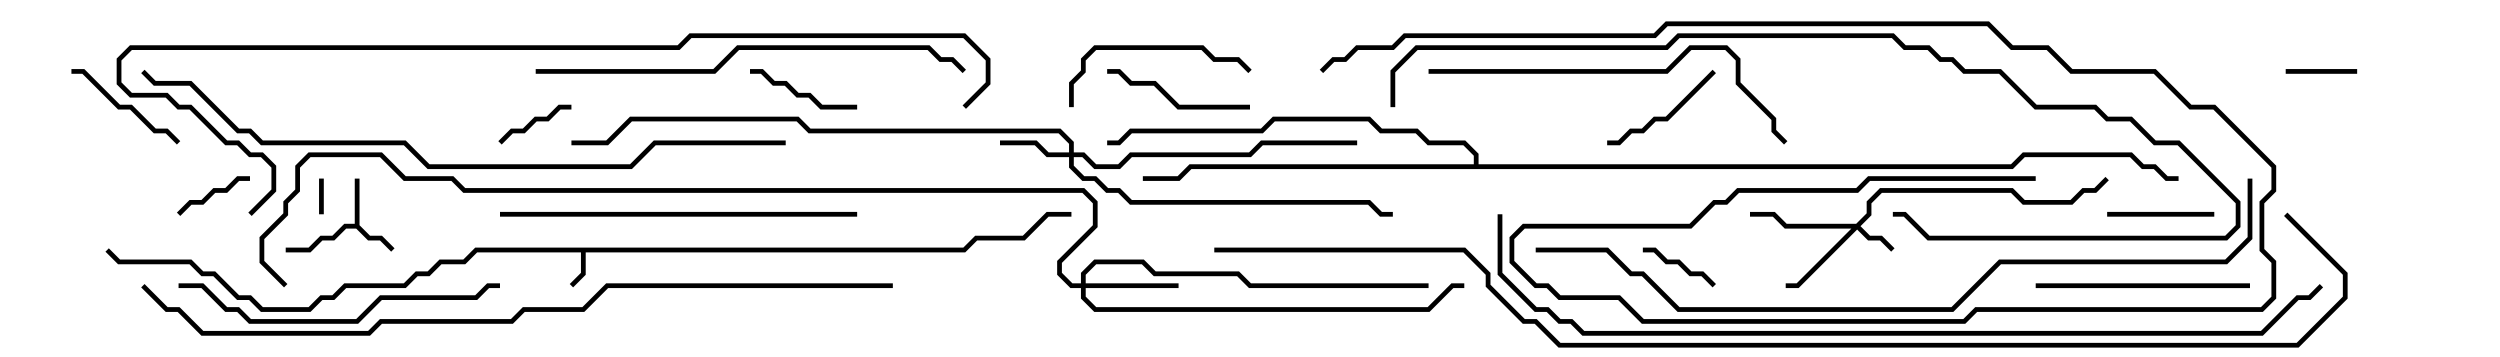 <svg version="1.1" width="105" height="15" xmlns="http://www.w3.org/2000/svg"><path d="M40.459,10.4L40.959,9.9L42.959,9.9L43.959,8.9L45,8.9L45,9.1L44.041,9.1L43.041,10.1L41.041,10.1L40.541,10.6L24.6,10.6L24.6,11.541L24.071,12.071L23.929,11.929L24.4,11.459L24.4,10.6L20.041,10.6L19.541,11.1L18.541,11.1L18.041,11.6L17.541,11.6L17.041,12.1L14.541,12.1L14.041,12.6L13.541,12.6L13.041,13.1L10.959,13.1L10.459,12.6L9.959,12.6L8.959,11.6L8.459,11.6L7.959,11.1L4.959,11.1L4.429,10.571L4.571,10.429L5.041,10.9L8.041,10.9L8.541,11.4L9.041,11.4L10.041,12.4L10.541,12.4L11.041,12.9L12.959,12.9L13.459,12.4L13.959,12.4L14.459,11.9L16.959,11.9L17.459,11.4L17.959,11.4L18.459,10.9L19.459,10.9L19.959,10.4z" stroke="none"/><path d="M14.9,9.4L14.9,7.5L15.1,7.5L15.1,9.459L15.541,9.9L16.041,9.9L16.571,10.429L16.429,10.571L15.959,10.1L15.459,10.1L14.959,9.6L14.541,9.6L14.041,10.1L13.541,10.1L13.041,10.6L12,10.6L12,10.4L12.959,10.4L13.459,9.9L13.959,9.9L14.459,9.4z" stroke="none"/><path d="M61.9,6.9L61.9,6.541L61.459,6.1L59.959,6.1L59.459,5.6L57.959,5.6L57.459,5.1L53.541,5.1L53.041,5.6L47.541,5.6L47.041,6.1L46.5,6.1L46.5,5.9L46.959,5.9L47.459,5.4L52.959,5.4L53.459,4.9L57.541,4.9L58.041,5.4L59.541,5.4L60.041,5.9L61.541,5.9L62.1,6.459L62.1,6.9L84.459,6.9L84.959,6.4L89.541,6.4L90.041,6.9L90.541,6.9L91.041,7.4L91.5,7.4L91.5,7.6L90.959,7.6L90.459,7.1L89.959,7.1L89.459,6.6L85.041,6.6L84.541,7.1L50.041,7.1L49.541,7.6L48,7.6L48,7.4L49.459,7.4L49.959,6.9z" stroke="none"/><path d="M77.959,9.4L78.4,8.959L78.4,8.459L78.959,7.9L84.541,7.9L85.041,8.4L86.959,8.4L87.459,7.9L87.959,7.9L88.429,7.429L88.571,7.571L88.041,8.1L87.541,8.1L87.041,8.6L84.959,8.6L84.459,8.1L79.041,8.1L78.6,8.541L78.6,9.041L78.141,9.5L78.541,9.9L79.041,9.9L79.571,10.429L79.429,10.571L78.959,10.1L78.459,10.1L78,9.641L75.541,12.1L75,12.1L75,11.9L75.459,11.9L77.759,9.6L74.959,9.6L74.459,9.1L73.5,9.1L73.5,8.9L74.541,8.9L75.041,9.4z" stroke="none"/><path d="M44.9,6.4L44.9,6.041L44.459,5.6L33.959,5.6L33.459,5.1L26.541,5.1L25.541,6.1L24,6.1L24,5.9L25.459,5.9L26.459,4.9L33.541,4.9L34.041,5.4L44.541,5.4L45.1,5.959L45.1,6.4L45.541,6.4L46.041,6.9L46.959,6.9L47.459,6.4L52.459,6.4L52.959,5.9L57,5.9L57,6.1L53.041,6.1L52.541,6.6L47.541,6.6L47.041,7.1L45.959,7.1L45.459,6.6L45.1,6.6L45.1,6.959L45.541,7.4L46.041,7.4L46.541,7.9L47.041,7.9L47.541,8.4L57.541,8.4L58.041,8.9L58.5,8.9L58.5,9.1L57.959,9.1L57.459,8.6L47.459,8.6L46.959,8.1L46.459,8.1L45.959,7.6L45.459,7.6L44.9,7.041L44.9,6.6L43.959,6.6L43.459,6.1L42,6.1L42,5.9L43.541,5.9L44.041,6.4z" stroke="none"/><path d="M45.4,11.9L45.4,11.459L45.959,10.9L48.041,10.9L48.541,11.4L52.041,11.4L52.541,11.9L60,11.9L60,12.1L52.459,12.1L51.959,11.6L48.459,11.6L47.959,11.1L46.041,11.1L45.6,11.541L45.6,11.9L49.5,11.9L49.5,12.1L45.6,12.1L45.6,12.459L46.041,12.9L59.959,12.9L60.959,11.9L61.5,11.9L61.5,12.1L61.041,12.1L60.041,13.1L45.959,13.1L45.4,12.541L45.4,12.1L44.959,12.1L44.4,11.541L44.4,10.959L45.9,9.459L45.9,8.541L45.459,8.1L19.459,8.1L18.959,7.6L16.959,7.6L15.959,6.6L13.041,6.6L12.6,7.041L12.6,8.041L12.1,8.541L12.1,9.041L11.1,10.041L11.1,10.959L12.071,11.929L11.929,12.071L10.9,11.041L10.9,9.959L11.9,8.959L11.9,8.459L12.4,7.959L12.4,6.959L12.959,6.4L16.041,6.4L17.041,7.4L19.041,7.4L19.541,7.9L45.541,7.9L46.1,8.459L46.1,9.541L44.6,11.041L44.6,11.459L45.041,11.9z" stroke="none"/><path d="M13.6,9L13.4,9L13.4,7.5L13.6,7.5z" stroke="none"/><path d="M96,3.1L96,2.9L99,2.9L99,3.1z" stroke="none"/><path d="M7.571,9.071L7.429,8.929L7.959,8.4L8.459,8.4L8.959,7.9L9.459,7.9L9.959,7.4L10.5,7.4L10.5,7.6L10.041,7.6L9.541,8.1L9.041,8.1L8.541,8.6L8.041,8.6z" stroke="none"/><path d="M21.071,6.071L20.929,5.929L21.459,5.4L21.959,5.4L22.459,4.9L22.959,4.9L23.459,4.4L24,4.4L24,4.6L23.541,4.6L23.041,5.1L22.541,5.1L22.041,5.6L21.541,5.6z" stroke="none"/><path d="M72.071,11.929L71.929,12.071L71.459,11.6L70.959,11.6L70.459,11.1L69.959,11.1L69.459,10.6L69,10.6L69,10.4L69.541,10.4L70.041,10.9L70.541,10.9L71.041,11.4L71.541,11.4z" stroke="none"/><path d="M88.5,9.1L88.5,8.9L93,8.9L93,9.1z" stroke="none"/><path d="M31.5,3.1L31.5,2.9L32.041,2.9L32.541,3.4L33.041,3.4L33.541,3.9L34.041,3.9L34.541,4.4L36,4.4L36,4.6L34.459,4.6L33.959,4.1L33.459,4.1L32.959,3.6L32.459,3.6L31.959,3.1z" stroke="none"/><path d="M71.929,2.929L72.071,3.071L70.041,5.1L69.541,5.1L69.041,5.6L68.541,5.6L68.041,6.1L67.5,6.1L67.5,5.9L67.959,5.9L68.459,5.4L68.959,5.4L69.459,4.9L69.959,4.9z" stroke="none"/><path d="M7.571,5.929L7.429,6.071L6.959,5.6L6.459,5.6L5.459,4.6L4.959,4.6L3.459,3.1L3,3.1L3,2.9L3.541,2.9L5.041,4.4L5.541,4.4L6.541,5.4L7.041,5.4z" stroke="none"/><path d="M46.5,3.1L46.5,2.9L47.041,2.9L47.541,3.4L48.541,3.4L49.541,4.4L52.5,4.4L52.5,4.6L49.459,4.6L48.459,3.6L47.459,3.6L46.959,3.1z" stroke="none"/><path d="M45.1,4.5L44.9,4.5L44.9,3.459L45.4,2.959L45.4,2.459L45.959,1.9L50.541,1.9L51.041,2.4L52.041,2.4L52.571,2.929L52.429,3.071L51.959,2.6L50.959,2.6L50.459,2.1L46.041,2.1L45.6,2.541L45.6,3.041L45.1,3.541z" stroke="none"/><path d="M94.5,11.9L94.5,12.1L85.5,12.1L85.5,11.9z" stroke="none"/><path d="M7.5,12.1L7.5,11.9L8.541,11.9L9.541,12.9L10.041,12.9L10.541,13.4L14.959,13.4L15.959,12.4L19.959,12.4L20.459,11.9L21,11.9L21,12.1L20.541,12.1L20.041,12.6L16.041,12.6L15.041,13.6L10.459,13.6L9.959,13.1L9.459,13.1L8.459,12.1z" stroke="none"/><path d="M21,9.1L21,8.9L36,8.9L36,9.1z" stroke="none"/><path d="M60,3.1L60,2.9L69.959,2.9L70.959,1.9L72.541,1.9L73.1,2.459L73.1,3.459L74.6,4.959L74.6,5.459L75.071,5.929L74.929,6.071L74.4,5.541L74.4,5.041L72.9,3.541L72.9,2.541L72.459,2.1L71.041,2.1L70.041,3.1z" stroke="none"/><path d="M22.5,3.1L22.5,2.9L29.959,2.9L30.959,1.9L39.041,1.9L39.541,2.4L40.041,2.4L40.571,2.929L40.429,3.071L39.959,2.6L39.459,2.6L38.959,2.1L31.041,2.1L30.041,3.1z" stroke="none"/><path d="M58.6,4.5L58.4,4.5L58.4,2.959L59.459,1.9L69.959,1.9L70.459,1.4L79.541,1.4L80.041,1.9L81.041,1.9L81.541,2.4L82.041,2.4L82.541,2.9L84.041,2.9L85.541,4.4L88.041,4.4L88.541,4.9L89.541,4.9L90.541,5.9L91.541,5.9L94.1,8.459L94.1,9.541L93.541,10.1L80.959,10.1L79.959,9.1L79.5,9.1L79.5,8.9L80.041,8.9L81.041,9.9L93.459,9.9L93.9,9.459L93.9,8.541L91.459,6.1L90.459,6.1L89.459,5.1L88.459,5.1L87.959,4.6L85.459,4.6L83.959,3.1L82.459,3.1L81.959,2.6L81.459,2.6L80.959,2.1L79.959,2.1L79.459,1.6L70.541,1.6L70.041,2.1L59.541,2.1L58.6,3.041z" stroke="none"/><path d="M33,5.9L33,6.1L27.541,6.1L26.541,7.1L17.959,7.1L16.959,6.1L10.959,6.1L10.459,5.6L9.959,5.6L7.959,3.6L6.459,3.6L5.929,3.071L6.071,2.929L6.541,3.4L8.041,3.4L10.041,5.4L10.541,5.4L11.041,5.9L17.041,5.9L18.041,6.9L26.459,6.9L27.459,5.9z" stroke="none"/><path d="M64.5,10.6L64.5,10.4L67.541,10.4L68.541,11.4L69.041,11.4L70.541,12.9L81.959,12.9L83.959,10.9L93.459,10.9L94.4,9.959L94.4,7.5L94.6,7.5L94.6,10.041L93.541,11.1L84.041,11.1L82.041,13.1L70.459,13.1L68.959,11.6L68.459,11.6L67.459,10.6z" stroke="none"/><path d="M10.571,9.071L10.429,8.929L11.4,7.959L11.4,7.041L10.959,6.6L10.459,6.6L9.959,6.1L9.459,6.1L7.959,4.6L7.459,4.6L6.959,4.1L5.459,4.1L4.9,3.541L4.9,2.459L5.459,1.9L28.459,1.9L28.959,1.4L40.541,1.4L41.6,2.459L41.6,3.541L40.571,4.571L40.429,4.429L41.4,3.459L41.4,2.541L40.459,1.6L29.041,1.6L28.541,2.1L5.541,2.1L5.1,2.541L5.1,3.459L5.541,3.9L7.041,3.9L7.541,4.4L8.041,4.4L9.541,5.9L10.041,5.9L10.541,6.4L11.041,6.4L11.6,6.959L11.6,8.041z" stroke="none"/><path d="M55.571,3.071L55.429,2.929L55.959,2.4L56.459,2.4L56.959,1.9L58.459,1.9L58.959,1.4L69.459,1.4L69.959,0.9L83.541,0.9L84.541,1.9L86.041,1.9L87.041,2.9L90.541,2.9L92.041,4.4L93.041,4.4L95.6,6.959L95.6,8.041L95.1,8.541L95.1,10.459L95.6,10.959L95.6,12.541L95.041,13.1L83.041,13.1L82.541,13.6L68.959,13.6L67.959,12.6L65.459,12.6L64.959,12.1L64.459,12.1L63.4,11.041L63.4,9.959L63.959,9.4L70.959,9.4L71.959,8.4L72.459,8.4L72.959,7.9L77.959,7.9L78.459,7.4L85.5,7.4L85.5,7.6L78.541,7.6L78.041,8.1L73.041,8.1L72.541,8.6L72.041,8.6L71.041,9.6L64.041,9.6L63.6,10.041L63.6,10.959L64.541,11.9L65.041,11.9L65.541,12.4L68.041,12.4L69.041,13.4L82.459,13.4L82.959,12.9L94.959,12.9L95.4,12.459L95.4,11.041L94.9,10.541L94.9,8.459L95.4,7.959L95.4,7.041L92.959,4.6L91.959,4.6L90.459,3.1L86.959,3.1L85.959,2.1L84.459,2.1L83.459,1.1L70.041,1.1L69.541,1.6L59.041,1.6L58.541,2.1L57.041,2.1L56.541,2.6L56.041,2.6z" stroke="none"/><path d="M37.5,11.9L37.5,12.1L25.541,12.1L24.541,13.1L22.041,13.1L21.541,13.6L16.041,13.6L15.541,14.1L8.459,14.1L7.459,13.1L6.959,13.1L5.929,12.071L6.071,11.929L7.041,12.9L7.541,12.9L8.541,13.9L15.459,13.9L15.959,13.4L21.459,13.4L21.959,12.9L24.459,12.9L25.459,11.9z" stroke="none"/><path d="M62.9,9L63.1,9L63.1,11.459L64.541,12.9L65.041,12.9L65.541,13.4L66.041,13.4L66.541,13.9L94.959,13.9L96.459,12.4L96.959,12.4L97.429,11.929L97.571,12.071L97.041,12.6L96.541,12.6L95.041,14.1L66.459,14.1L65.959,13.6L65.459,13.6L64.959,13.1L64.459,13.1L62.9,11.541z" stroke="none"/><path d="M51,10.6L51,10.4L61.541,10.4L62.6,11.459L62.6,11.959L64.041,13.4L64.541,13.4L65.541,14.4L96.459,14.4L98.4,12.459L98.4,11.541L95.929,9.071L96.071,8.929L98.6,11.459L98.6,12.541L96.541,14.6L65.459,14.6L64.459,13.6L63.959,13.6L62.4,12.041L62.4,11.541L61.459,10.6z" stroke="none"/></svg>